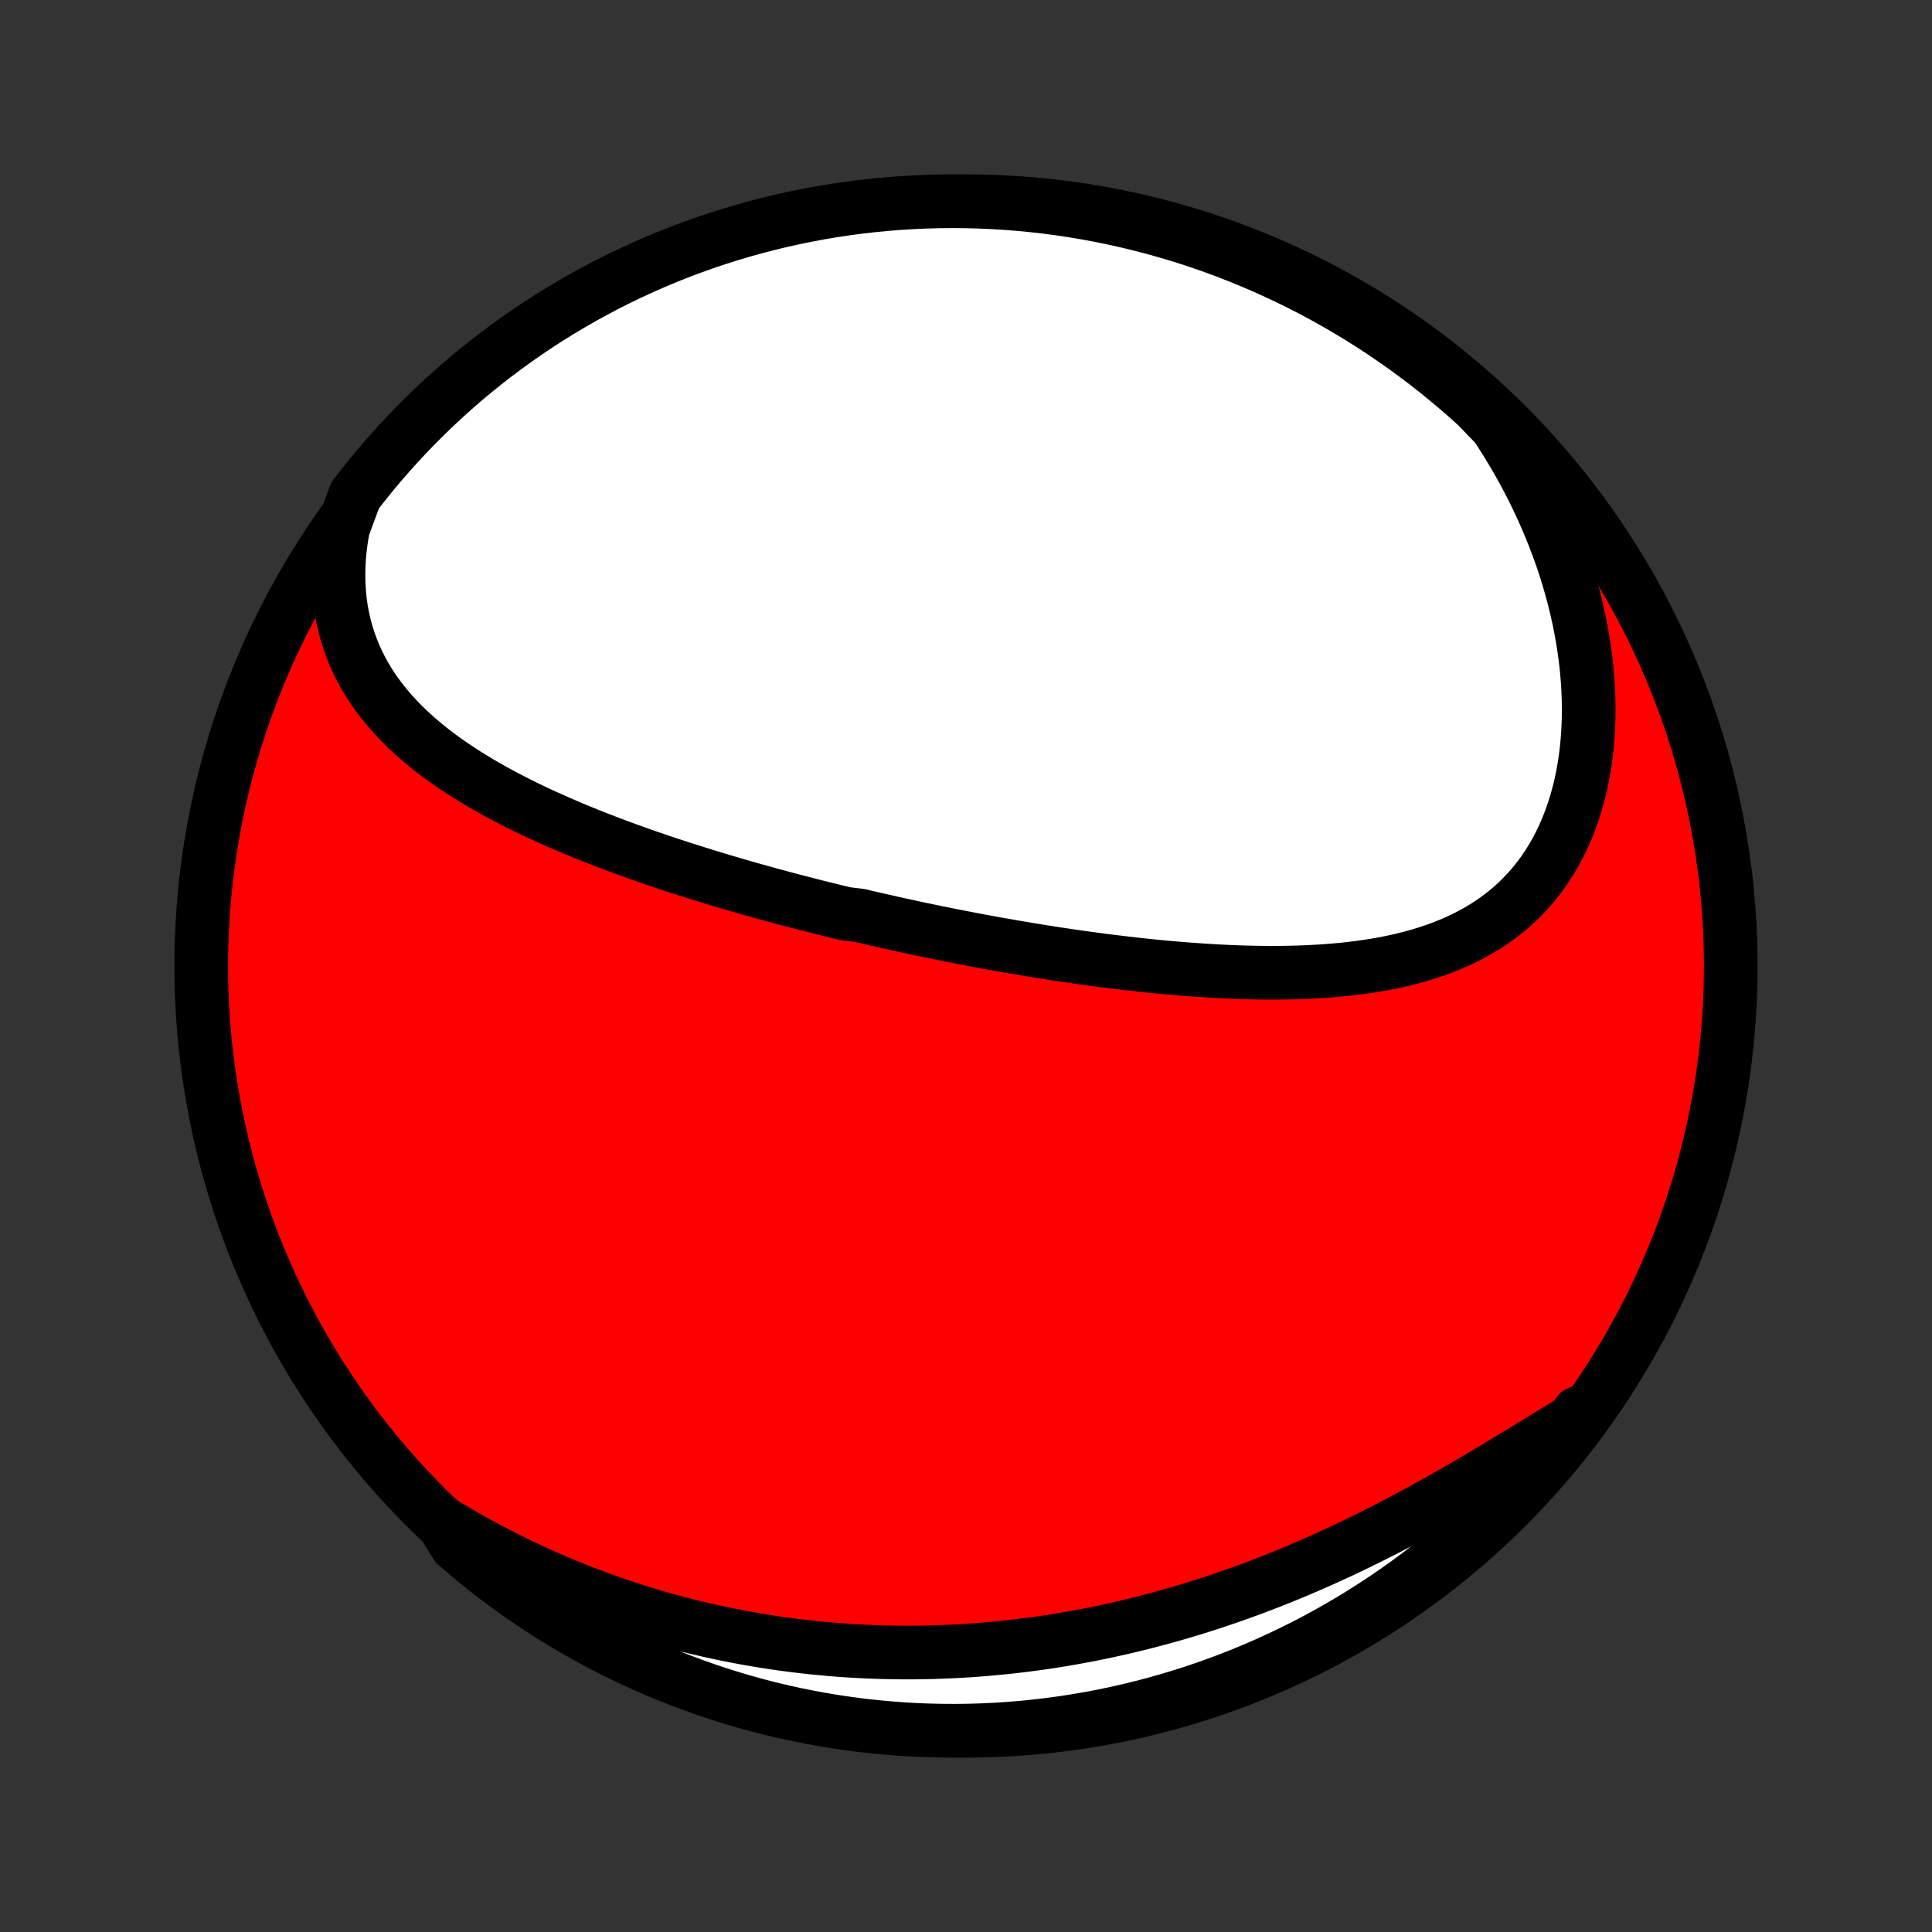 <?xml version="1.0" encoding="utf-8" standalone="no"?>
<!DOCTYPE svg PUBLIC "-//W3C//DTD SVG 1.1//EN"
  "http://www.w3.org/Graphics/SVG/1.1/DTD/svg11.dtd">
<!-- Created with matplotlib (http://matplotlib.org/) -->
<svg height="72pt" version="1.1" viewBox="0 0 72 72" width="72pt" xmlns="http://www.w3.org/2000/svg" xmlns:xlink="http://www.w3.org/1999/xlink">
 <rect x="0" y="0" width="72" height="72" fill="#333333" stroke="none"/>
 <defs>
  <style type="text/css">
*{stroke-linecap:butt;stroke-linejoin:round;}
  </style>
 </defs>
 <g id="figure_1">
  <g id="patch_1">
   <path d="
M0 72
L72 72
L72 0
L0 0
z
" style="fill:none;"/>
  </g>
  <g id="axes_1">
   <g id="PatchCollection_1">
    <defs>
     <path d="
M36 -7.5
C43.558 -7.5 50.808 -10.503 56.153 -15.848
C61.497 -21.192 64.5 -28.442 64.5 -36
C64.5 -43.558 61.497 -50.808 56.153 -56.153
C50.808 -61.497 43.558 -64.5 36 -64.5
C28.442 -64.5 21.192 -61.497 15.848 -56.153
C10.503 -50.808 7.5 -43.558 7.5 -36
C7.5 -28.442 10.503 -21.192 15.848 -15.848
C21.192 -10.503 28.442 -7.5 36 -7.5
z
" id="C0_0_a811fe30f3"/>
     <path d="
M12.785 -52.322
L12.723 -51.962
L12.675 -51.607
L12.64 -51.257
L12.62 -50.912
L12.613 -50.574
L12.62 -50.242
L12.639 -49.916
L12.671 -49.596
L12.716 -49.284
L12.773 -48.979
L12.841 -48.68
L12.92 -48.389
L13.011 -48.105
L13.111 -47.828
L13.222 -47.558
L13.343 -47.295
L13.473 -47.038
L13.611 -46.789
L13.758 -46.546
L13.913 -46.31
L14.075 -46.081
L14.245 -45.857
L14.421 -45.639
L14.603 -45.428
L14.792 -45.222
L14.986 -45.021
L15.185 -44.826
L15.39 -44.636
L15.599 -44.451
L15.812 -44.271
L16.029 -44.096
L16.25 -43.925
L16.474 -43.758
L16.702 -43.596
L16.933 -43.437
L17.166 -43.282
L17.401 -43.131
L17.64 -42.984
L17.88 -42.84
L18.122 -42.699
L18.365 -42.561
L18.61 -42.427
L18.857 -42.295
L19.105 -42.167
L19.354 -42.041
L19.604 -41.917
L19.855 -41.797
L20.107 -41.678
L20.359 -41.562
L20.612 -41.449
L20.865 -41.337
L21.119 -41.228
L21.373 -41.12
L21.628 -41.015
L21.883 -40.911
L22.137 -40.81
L22.392 -40.71
L22.648 -40.612
L22.903 -40.515
L23.158 -40.421
L23.413 -40.327
L23.668 -40.236
L23.922 -40.145
L24.177 -40.056
L24.432 -39.969
L24.686 -39.883
L24.941 -39.798
L25.195 -39.714
L25.449 -39.632
L25.703 -39.551
L25.957 -39.471
L26.21 -39.392
L26.464 -39.314
L26.717 -39.237
L26.97 -39.161
L27.223 -39.087
L27.476 -39.013
L27.729 -38.94
L27.981 -38.868
L28.234 -38.797
L28.487 -38.727
L28.739 -38.657
L28.992 -38.589
L29.244 -38.521
L29.497 -38.454
L29.75 -38.388
L30.003 -38.323
L30.255 -38.258
L30.508 -38.194
L30.762 -38.131
L31.015 -38.069
L31.269 -38.007
L31.523 -37.946
L32.031 -37.885
L32.286 -37.825
L32.541 -37.766
L32.797 -37.708
L33.053 -37.65
L33.309 -37.592
L33.566 -37.536
L33.824 -37.48
L34.082 -37.424
L34.34 -37.369
L34.6 -37.315
L34.86 -37.261
L35.12 -37.208
L35.382 -37.156
L35.644 -37.104
L35.907 -37.053
L36.17 -37.002
L36.435 -36.952
L36.7 -36.903
L36.966 -36.854
L37.233 -36.806
L37.502 -36.759
L37.771 -36.712
L38.041 -36.666
L38.312 -36.621
L38.584 -36.576
L38.857 -36.532
L39.131 -36.489
L39.407 -36.446
L39.683 -36.405
L39.961 -36.364
L40.24 -36.324
L40.52 -36.285
L40.801 -36.247
L41.083 -36.21
L41.367 -36.174
L41.652 -36.139
L41.938 -36.105
L42.225 -36.072
L42.513 -36.04
L42.802 -36.009
L43.093 -35.98
L43.385 -35.952
L43.678 -35.926
L43.972 -35.901
L44.267 -35.877
L44.563 -35.856
L44.861 -35.836
L45.159 -35.817
L45.458 -35.801
L45.758 -35.787
L46.059 -35.774
L46.36 -35.764
L46.662 -35.757
L46.965 -35.751
L47.268 -35.749
L47.572 -35.749
L47.876 -35.752
L48.18 -35.758
L48.485 -35.767
L48.789 -35.779
L49.093 -35.795
L49.397 -35.815
L49.701 -35.839
L50.004 -35.866
L50.306 -35.898
L50.607 -35.935
L50.907 -35.976
L51.206 -36.022
L51.503 -36.074
L51.798 -36.13
L52.092 -36.193
L52.383 -36.262
L52.671 -36.336
L52.958 -36.418
L53.24 -36.506
L53.52 -36.601
L53.797 -36.703
L54.069 -36.813
L54.338 -36.93
L54.602 -37.056
L54.861 -37.19
L55.115 -37.332
L55.365 -37.483
L55.608 -37.643
L55.846 -37.812
L56.077 -37.99
L56.303 -38.177
L56.521 -38.373
L56.732 -38.58
L56.936 -38.795
L57.133 -39.02
L57.321 -39.254
L57.502 -39.498
L57.674 -39.75
L57.838 -40.012
L57.993 -40.283
L58.139 -40.562
L58.276 -40.849
L58.405 -41.145
L58.523 -41.448
L58.633 -41.759
L58.733 -42.077
L58.824 -42.402
L58.905 -42.733
L58.976 -43.071
L59.038 -43.413
L59.09 -43.761
L59.132 -44.114
L59.165 -44.471
L59.188 -44.832
L59.202 -45.197
L59.206 -45.565
L59.201 -45.935
L59.187 -46.308
L59.163 -46.683
L59.131 -47.059
L59.089 -47.437
L59.038 -47.815
L58.979 -48.194
L58.911 -48.573
L58.835 -48.952
L58.75 -49.331
L58.657 -49.709
L58.556 -50.086
L58.447 -50.461
L58.331 -50.836
L58.207 -51.208
L58.075 -51.578
L57.936 -51.947
L57.79 -52.313
L57.636 -52.676
L57.476 -53.037
L57.31 -53.395
L57.136 -53.75
L56.956 -54.101
L56.77 -54.45
L56.578 -54.795
L56.38 -55.136
L56.176 -55.474
L55.966 -55.807
L55.75 -56.138
L55.431 -56.464
L55.064 -56.849
L54.692 -57.185
L54.313 -57.514
L53.929 -57.837
L53.54 -58.154
L53.145 -58.463
L52.745 -58.766
L52.34 -59.062
L51.93 -59.35
L51.516 -59.632
L51.096 -59.907
L50.672 -60.174
L50.243 -60.433
L49.81 -60.686
L49.373 -60.931
L48.932 -61.168
L48.486 -61.397
L48.037 -61.619
L47.585 -61.833
L47.129 -62.039
L46.669 -62.237
L46.206 -62.428
L45.74 -62.61
L45.271 -62.784
L44.799 -62.95
L44.325 -63.108
L43.848 -63.257
L43.369 -63.398
L42.887 -63.531
L42.403 -63.655
L41.918 -63.771
L41.43 -63.879
L40.941 -63.978
L40.45 -64.068
L39.959 -64.15
L39.465 -64.224
L38.971 -64.288
L38.476 -64.345
L37.98 -64.392
L37.484 -64.431
L36.987 -64.461
L36.489 -64.483
L35.992 -64.496
L35.495 -64.5
L34.997 -64.496
L34.5 -64.482
L34.004 -64.46
L33.508 -64.43
L33.013 -64.391
L32.519 -64.343
L32.026 -64.287
L31.534 -64.222
L31.043 -64.148
L30.554 -64.066
L30.067 -63.975
L29.581 -63.876
L29.098 -63.768
L28.616 -63.651
L28.137 -63.527
L27.66 -63.394
L27.185 -63.252
L26.714 -63.103
L26.245 -62.945
L25.779 -62.779
L25.316 -62.604
L24.857 -62.422
L24.401 -62.231
L23.948 -62.033
L23.499 -61.826
L23.054 -61.612
L22.613 -61.39
L22.176 -61.16
L21.743 -60.923
L21.315 -60.678
L20.89 -60.425
L20.471 -60.165
L20.056 -59.898
L19.646 -59.623
L19.242 -59.341
L18.842 -59.052
L18.447 -58.756
L18.058 -58.453
L17.674 -58.144
L17.296 -57.827
L16.924 -57.504
L16.557 -57.174
L16.197 -56.838
L15.842 -56.496
L15.493 -56.147
L15.151 -55.792
L14.815 -55.431
L14.486 -55.064
L14.163 -54.692
L13.846 -54.313
L13.537 -53.929
L13.234 -53.54
z
" id="C0_1_9611b00152"/>
     <path d="
M16.499 -15.245
L16.832 -15.044
L17.166 -14.849
L17.5 -14.659
L17.834 -14.473
L18.168 -14.293
L18.503 -14.117
L18.838 -13.946
L19.173 -13.78
L19.508 -13.618
L19.843 -13.462
L20.178 -13.309
L20.513 -13.161
L20.848 -13.018
L21.183 -12.879
L21.518 -12.744
L21.853 -12.613
L22.188 -12.487
L22.523 -12.365
L22.858 -12.247
L23.193 -12.133
L23.528 -12.023
L23.863 -11.916
L24.198 -11.814
L24.533 -11.716
L24.868 -11.621
L25.203 -11.531
L25.538 -11.444
L25.873 -11.36
L26.209 -11.281
L26.544 -11.205
L26.88 -11.133
L27.215 -11.064
L27.551 -10.999
L27.887 -10.937
L28.223 -10.879
L28.56 -10.824
L28.897 -10.773
L29.234 -10.725
L29.571 -10.681
L29.909 -10.64
L30.247 -10.603
L30.585 -10.569
L30.924 -10.538
L31.264 -10.511
L31.604 -10.487
L31.944 -10.467
L32.285 -10.45
L32.627 -10.436
L32.969 -10.426
L33.312 -10.419
L33.655 -10.416
L33.999 -10.416
L34.344 -10.419
L34.69 -10.426
L35.036 -10.437
L35.383 -10.451
L35.731 -10.468
L36.08 -10.489
L36.429 -10.514
L36.779 -10.542
L37.131 -10.574
L37.483 -10.609
L37.836 -10.648
L38.19 -10.691
L38.544 -10.737
L38.9 -10.787
L39.257 -10.841
L39.614 -10.899
L39.973 -10.961
L40.332 -11.027
L40.693 -11.096
L41.054 -11.169
L41.416 -11.247
L41.779 -11.328
L42.143 -11.414
L42.508 -11.503
L42.874 -11.597
L43.24 -11.694
L43.608 -11.796
L43.976 -11.902
L44.344 -12.012
L44.714 -12.126
L45.084 -12.245
L45.454 -12.368
L45.825 -12.495
L46.197 -12.626
L46.569 -12.761
L46.941 -12.901
L47.314 -13.044
L47.687 -13.192
L48.059 -13.344
L48.432 -13.5
L48.805 -13.66
L49.178 -13.824
L49.55 -13.992
L49.922 -14.163
L50.294 -14.339
L50.664 -14.518
L51.035 -14.7
L51.404 -14.885
L51.773 -15.074
L52.14 -15.266
L52.507 -15.46
L52.872 -15.657
L53.235 -15.857
L53.597 -16.059
L53.958 -16.262
L54.317 -16.468
L54.673 -16.674
L55.028 -16.882
L55.381 -17.091
L55.731 -17.3
L56.08 -17.509
L56.425 -17.719
L56.769 -17.927
L57.109 -18.135
L57.447 -18.342
L57.782 -18.547
L58.114 -18.751
L58.444 -18.952
L58.77 -19.15
L58.821 -19.346
L58.52 -18.929
L58.212 -18.533
L57.897 -18.142
L57.575 -17.758
L57.247 -17.378
L56.912 -17.005
L56.571 -16.637
L56.223 -16.275
L55.87 -15.919
L55.51 -15.569
L55.145 -15.225
L54.773 -14.888
L54.396 -14.557
L54.014 -14.232
L53.625 -13.915
L53.232 -13.604
L52.833 -13.3
L52.429 -13.002
L52.02 -12.712
L51.606 -12.429
L51.188 -12.153
L50.765 -11.884
L50.337 -11.623
L49.905 -11.369
L49.469 -11.122
L49.028 -10.883
L48.584 -10.652
L48.136 -10.429
L47.684 -10.213
L47.228 -10.005
L46.769 -9.805
L46.307 -9.613
L45.842 -9.429
L45.374 -9.253
L44.903 -9.086
L44.429 -8.926
L43.952 -8.775
L43.473 -8.632
L42.992 -8.497
L42.509 -8.371
L42.024 -8.253
L41.537 -8.144
L41.048 -8.043
L40.558 -7.951
L40.066 -7.867
L39.573 -7.792
L39.079 -7.725
L38.584 -7.667
L38.088 -7.617
L37.592 -7.577
L37.095 -7.544
L36.598 -7.521
L36.1 -7.506
L35.603 -7.5
L35.106 -7.503
L34.609 -7.514
L34.112 -7.534
L33.616 -7.563
L33.121 -7.6
L32.626 -7.646
L32.133 -7.7
L31.641 -7.764
L31.15 -7.835
L30.661 -7.916
L30.173 -8.005
L29.687 -8.102
L29.203 -8.208
L28.721 -8.322
L28.241 -8.445
L27.764 -8.577
L27.289 -8.716
L26.816 -8.864
L26.347 -9.02
L25.88 -9.185
L25.417 -9.357
L24.957 -9.538
L24.5 -9.727
L24.047 -9.923
L23.597 -10.128
L23.151 -10.341
L22.709 -10.561
L22.271 -10.789
L21.837 -11.025
L21.408 -11.268
L20.983 -11.519
L20.562 -11.777
L20.146 -12.043
L19.735 -12.316
L19.329 -12.597
L18.929 -12.884
L18.533 -13.179
L18.142 -13.48
L17.758 -13.788
L17.378 -14.103
L17.005 -14.425
z
" id="C0_2_0fbed5b00a"/>
    </defs>
    <g clip-path="url(#p1bffca34e9)">
     <use style="fill:#ff0000;stroke:#000000;stroke-width:2.0;" x="0.0" xlink:href="#C0_0_a811fe30f3" y="72.0"/>
    </g>
    <g clip-path="url(#p1bffca34e9)">
     <use style="fill:#ffffff;stroke:#000000;stroke-width:2.0;" x="0.0" xlink:href="#C0_1_9611b00152" y="72.0"/>
    </g>
    <g clip-path="url(#p1bffca34e9)">
     <use style="fill:#ffffff;stroke:#000000;stroke-width:2.0;" x="0.0" xlink:href="#C0_2_0fbed5b00a" y="72.0"/>
    </g>
   </g>
  </g>
 </g>
 <defs>
  <clipPath id="p1bffca34e9">
   <rect height="72.0" width="72.0" x="0.0" y="0.0"/>
  </clipPath>
 </defs>
</svg>
